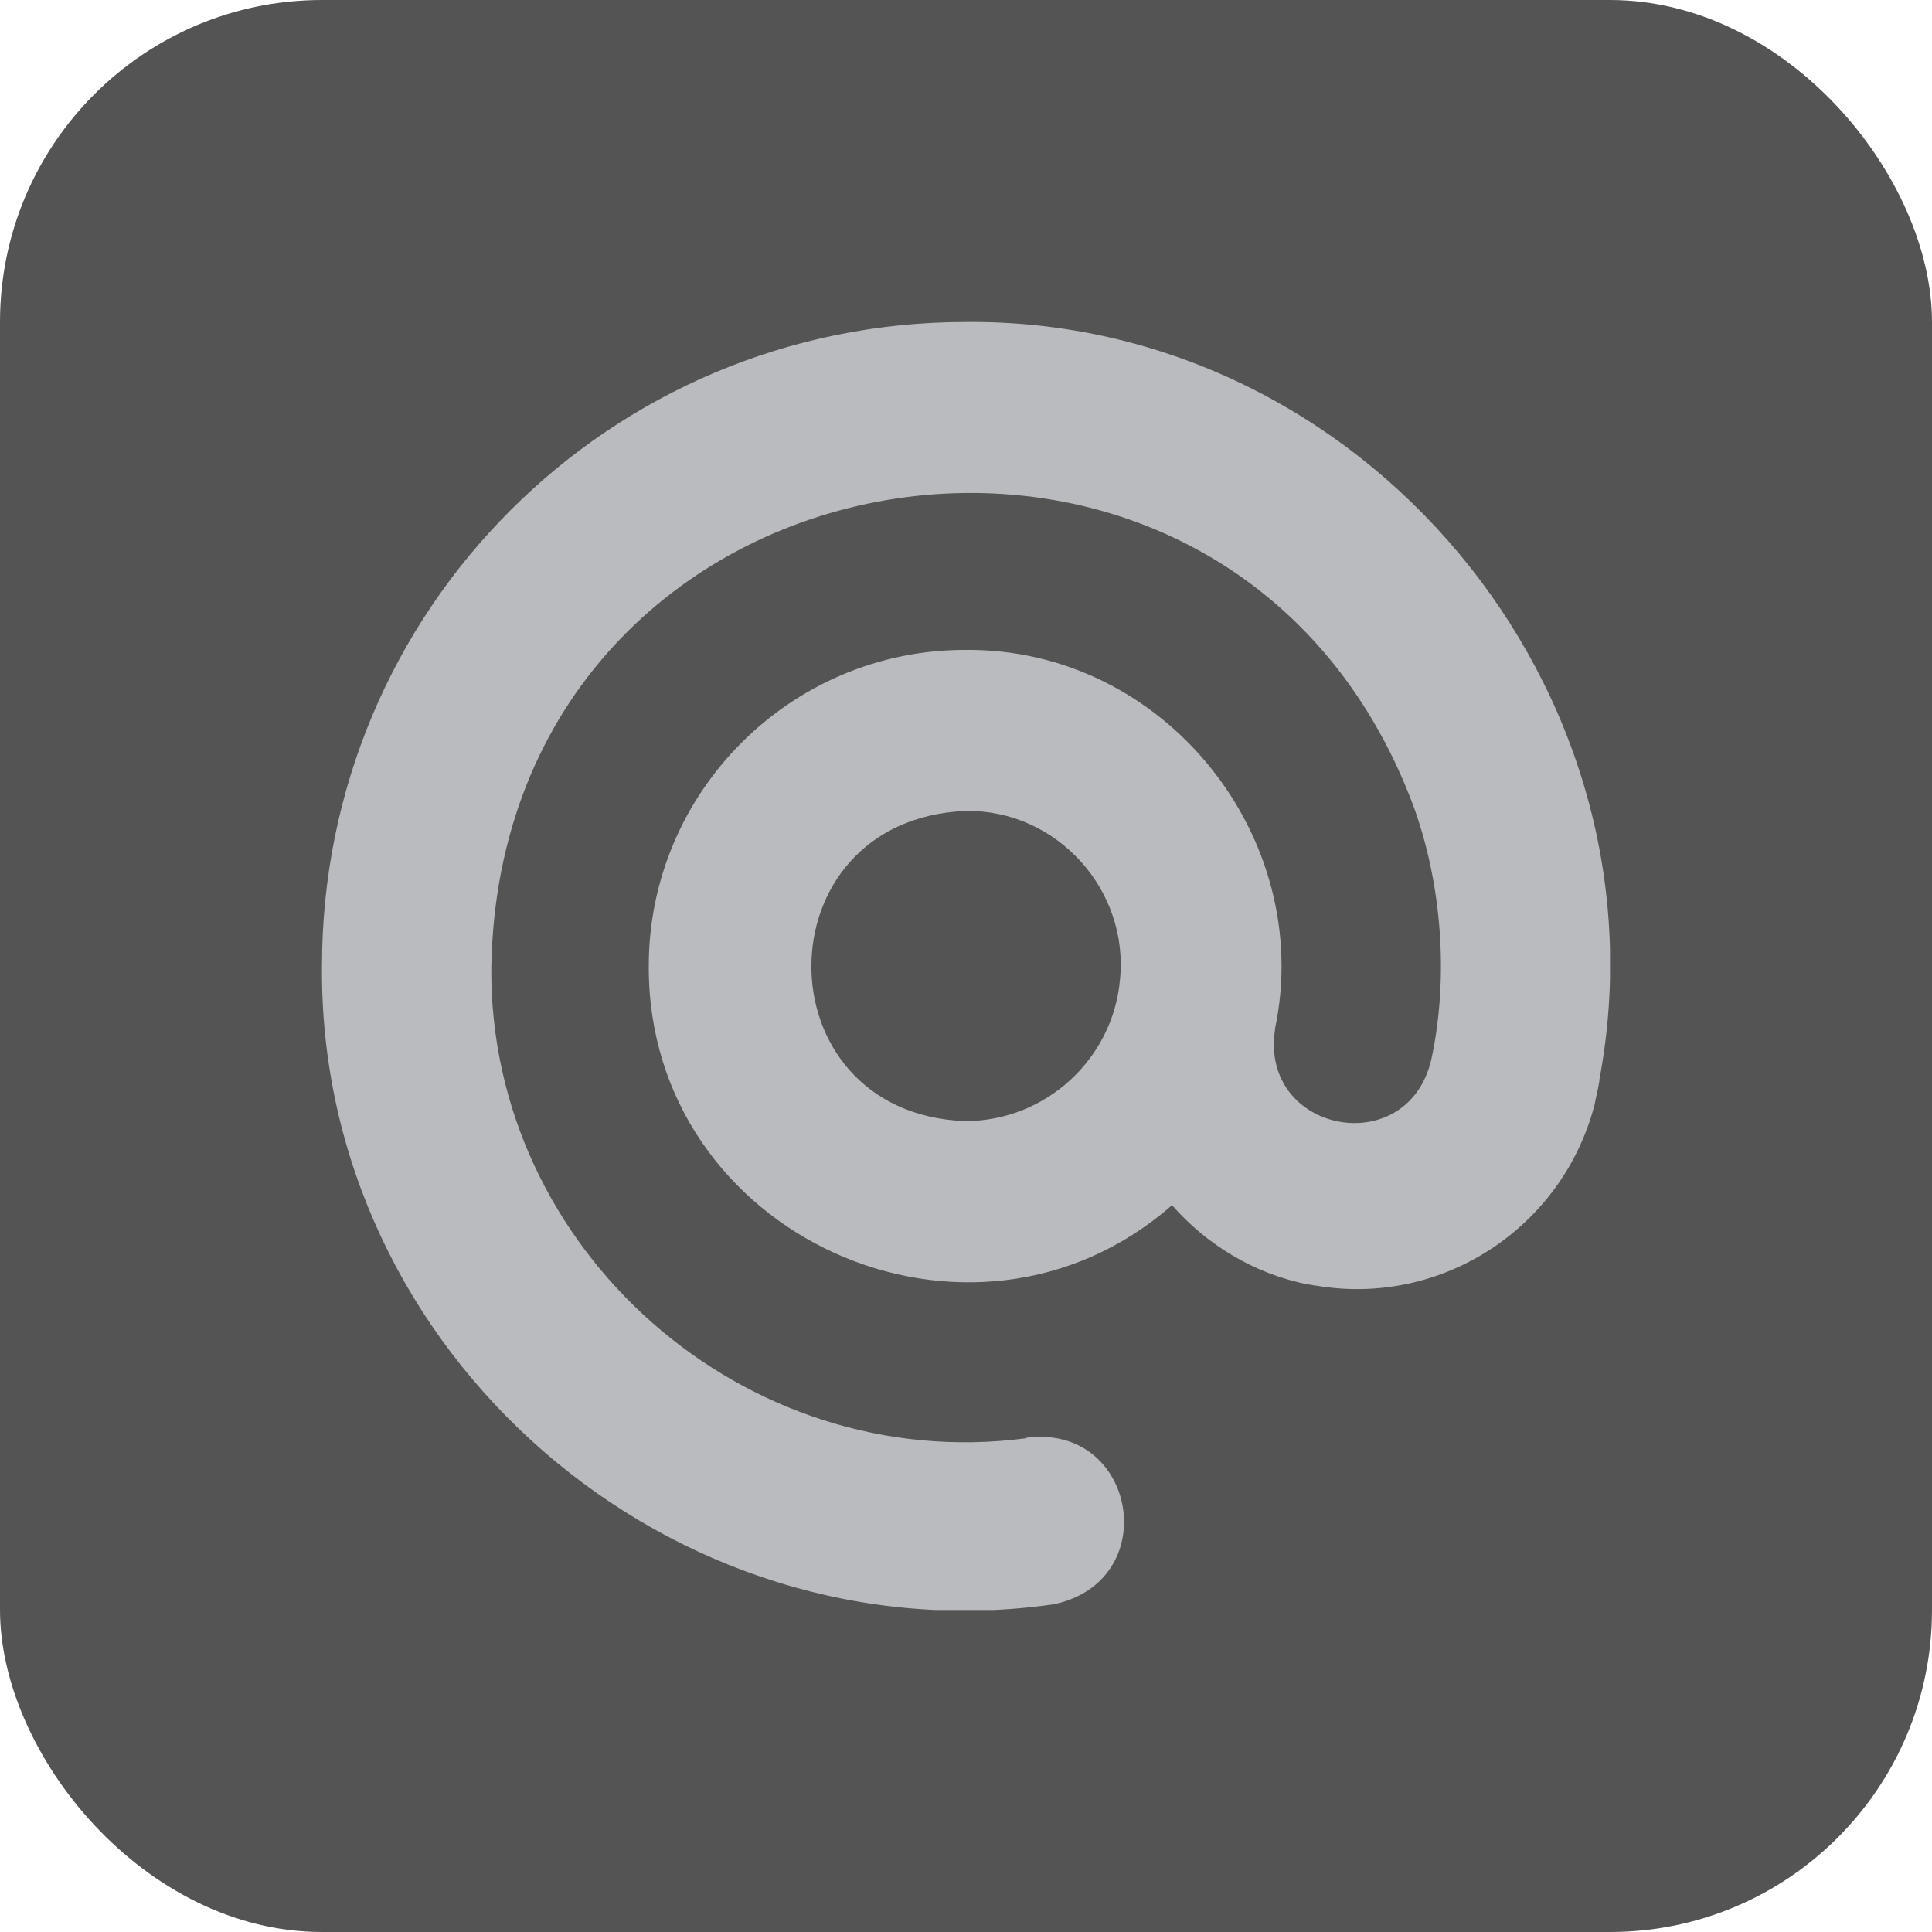 <svg width="30" height="30" viewBox="0 0 30 30" fill="none" xmlns="http://www.w3.org/2000/svg">
<rect width="30" height="30" rx="5" fill="#545454"/>
<g clip-path="url(#clip0)">
<path d="M15 5C9.467 5 5 9.467 5 15C4.945 21.011 10.423 25.773 16.379 24.909C16.398 24.909 16.434 24.89 16.453 24.89C18.034 24.467 17.629 22.188 16.03 22.317C15.993 22.317 15.956 22.317 15.919 22.335C11.563 22.905 7.592 19.412 7.629 15.019C7.776 6.692 19.081 4.835 21.949 12.519C22.39 13.732 22.5 15.184 22.225 16.453C21.857 18.034 19.559 17.592 19.798 15.993V15.975C20.423 13.015 18.089 10.056 14.982 10.092C12.28 10.092 10.074 12.298 10.074 15C10.056 19.192 15.074 21.453 18.199 18.714C18.732 19.32 19.467 19.78 20.313 19.945C20.35 19.945 20.405 19.964 20.442 19.964C22.39 20.294 24.265 19.063 24.761 17.151C24.78 17.041 24.817 16.912 24.835 16.784V16.765C25.975 10.717 21.159 4.945 15 5ZM17.39 15.221C17.39 15.239 17.39 15.239 17.39 15.221C17.28 16.434 16.25 17.409 14.982 17.409C11.802 17.28 11.802 12.721 15 12.592C16.416 12.574 17.537 13.824 17.39 15.221Z" fill="#B9BBBE"/>
</g>
<defs>
<clipPath id="clip0">
<rect width="20" height="20" fill="white" transform="translate(5 5)"/>
</clipPath>
</defs>
</svg>

